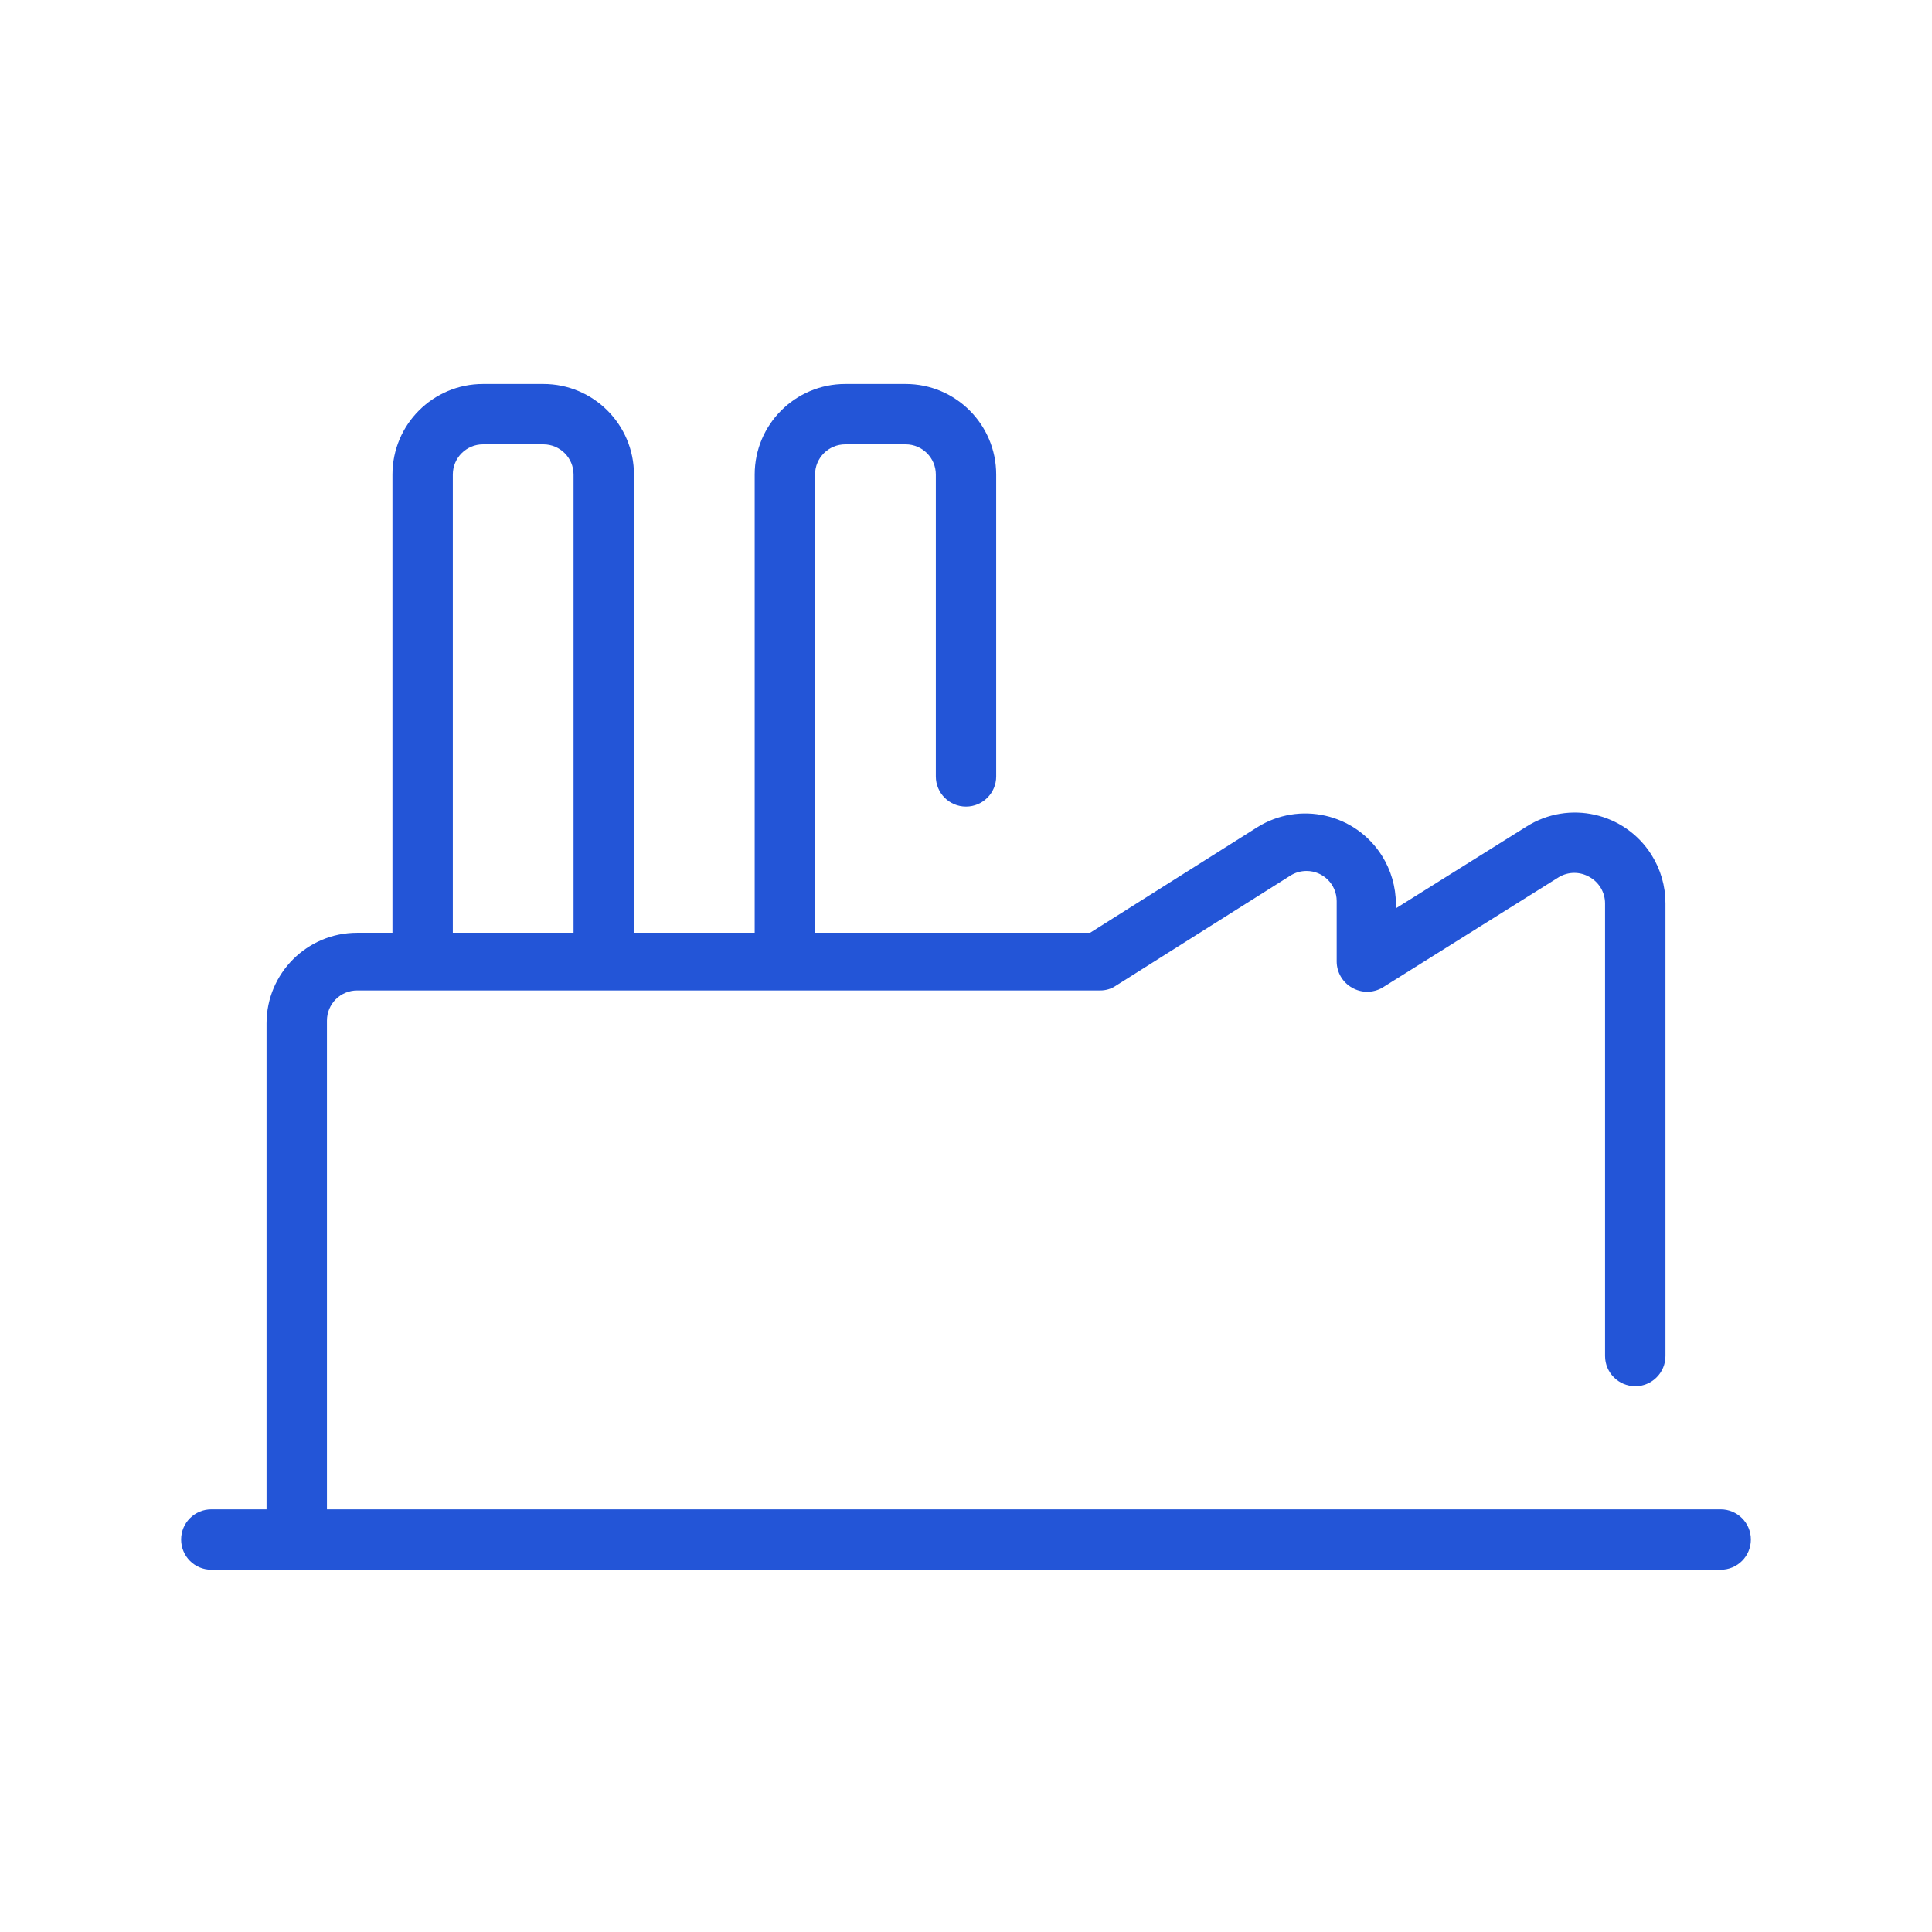 <svg width="53" height="53" xmlns="http://www.w3.org/2000/svg" xmlns:xlink="http://www.w3.org/1999/xlink" xml:space="preserve" overflow="hidden"><g transform="translate(-45 -34)"><path d="M61.562 61.047C61.105 61.047 60.734 60.676 60.734 60.218L60.734 47.018C60.734 46.561 60.364 46.19 59.906 46.19L58.25 46.19C57.793 46.19 57.422 46.561 57.422 47.018L57.422 60.218C57.422 60.676 57.051 61.047 56.594 61.047 56.136 61.047 55.766 60.676 55.766 60.218L55.766 47.018C55.766 45.646 56.878 44.534 58.25 44.534L59.906 44.534C61.278 44.534 62.391 45.646 62.391 47.018L62.391 60.218C62.391 60.676 62.02 61.047 61.562 61.047Z" fill="#2355D7"/><path d="M66.531 61.047C66.074 61.047 65.703 60.676 65.703 60.218L65.703 47.018C65.703 45.646 66.815 44.534 68.188 44.534L69.844 44.534C71.216 44.534 72.328 45.646 72.328 47.018L72.328 55.299C72.328 55.757 71.957 56.127 71.5 56.127 71.043 56.127 70.672 55.757 70.672 55.299L70.672 47.018C70.672 46.561 70.301 46.19 69.844 46.19L68.188 46.19C67.73 46.19 67.359 46.561 67.359 47.018L67.359 60.218C67.359 60.676 66.989 61.047 66.531 61.047Z" fill="#2355D7"/><path d="M53.141 76.872C52.683 76.872 52.312 76.501 52.312 76.044L52.312 62.073C52.312 60.701 53.425 59.589 54.797 59.589L74.904 59.589 79.483 56.699C80.644 55.967 82.178 56.315 82.91 57.475 83.159 57.87 83.291 58.327 83.293 58.794L83.293 58.918 86.878 56.674C88.039 55.942 89.573 56.29 90.305 57.451 90.555 57.848 90.688 58.308 90.688 58.778L90.688 71.199C90.688 71.657 90.317 72.028 89.859 72.028 89.402 72.028 89.031 71.657 89.031 71.199L89.031 58.778C89.029 58.477 88.864 58.201 88.601 58.057 88.345 57.909 88.029 57.909 87.773 58.057L82.92 61.096C82.664 61.244 82.348 61.244 82.092 61.096 81.831 60.95 81.67 60.675 81.669 60.376L81.669 58.719C81.669 58.262 81.297 57.892 80.84 57.893 80.682 57.893 80.527 57.938 80.394 58.024L75.616 61.038C75.487 61.127 75.333 61.173 75.177 61.171L54.797 61.171C54.339 61.171 53.969 61.541 53.969 61.999L53.969 76.044C53.969 76.501 53.598 76.872 53.141 76.872Z" fill="#2355D7"/><path d="M92.203 77.062 50.797 77.062C50.34 77.062 49.969 76.692 49.969 76.234 49.969 75.777 50.34 75.406 50.797 75.406L92.203 75.406C92.66 75.406 93.031 75.777 93.031 76.234 93.031 76.692 92.66 77.062 92.203 77.062Z" fill="#2355D7"/></g></svg>